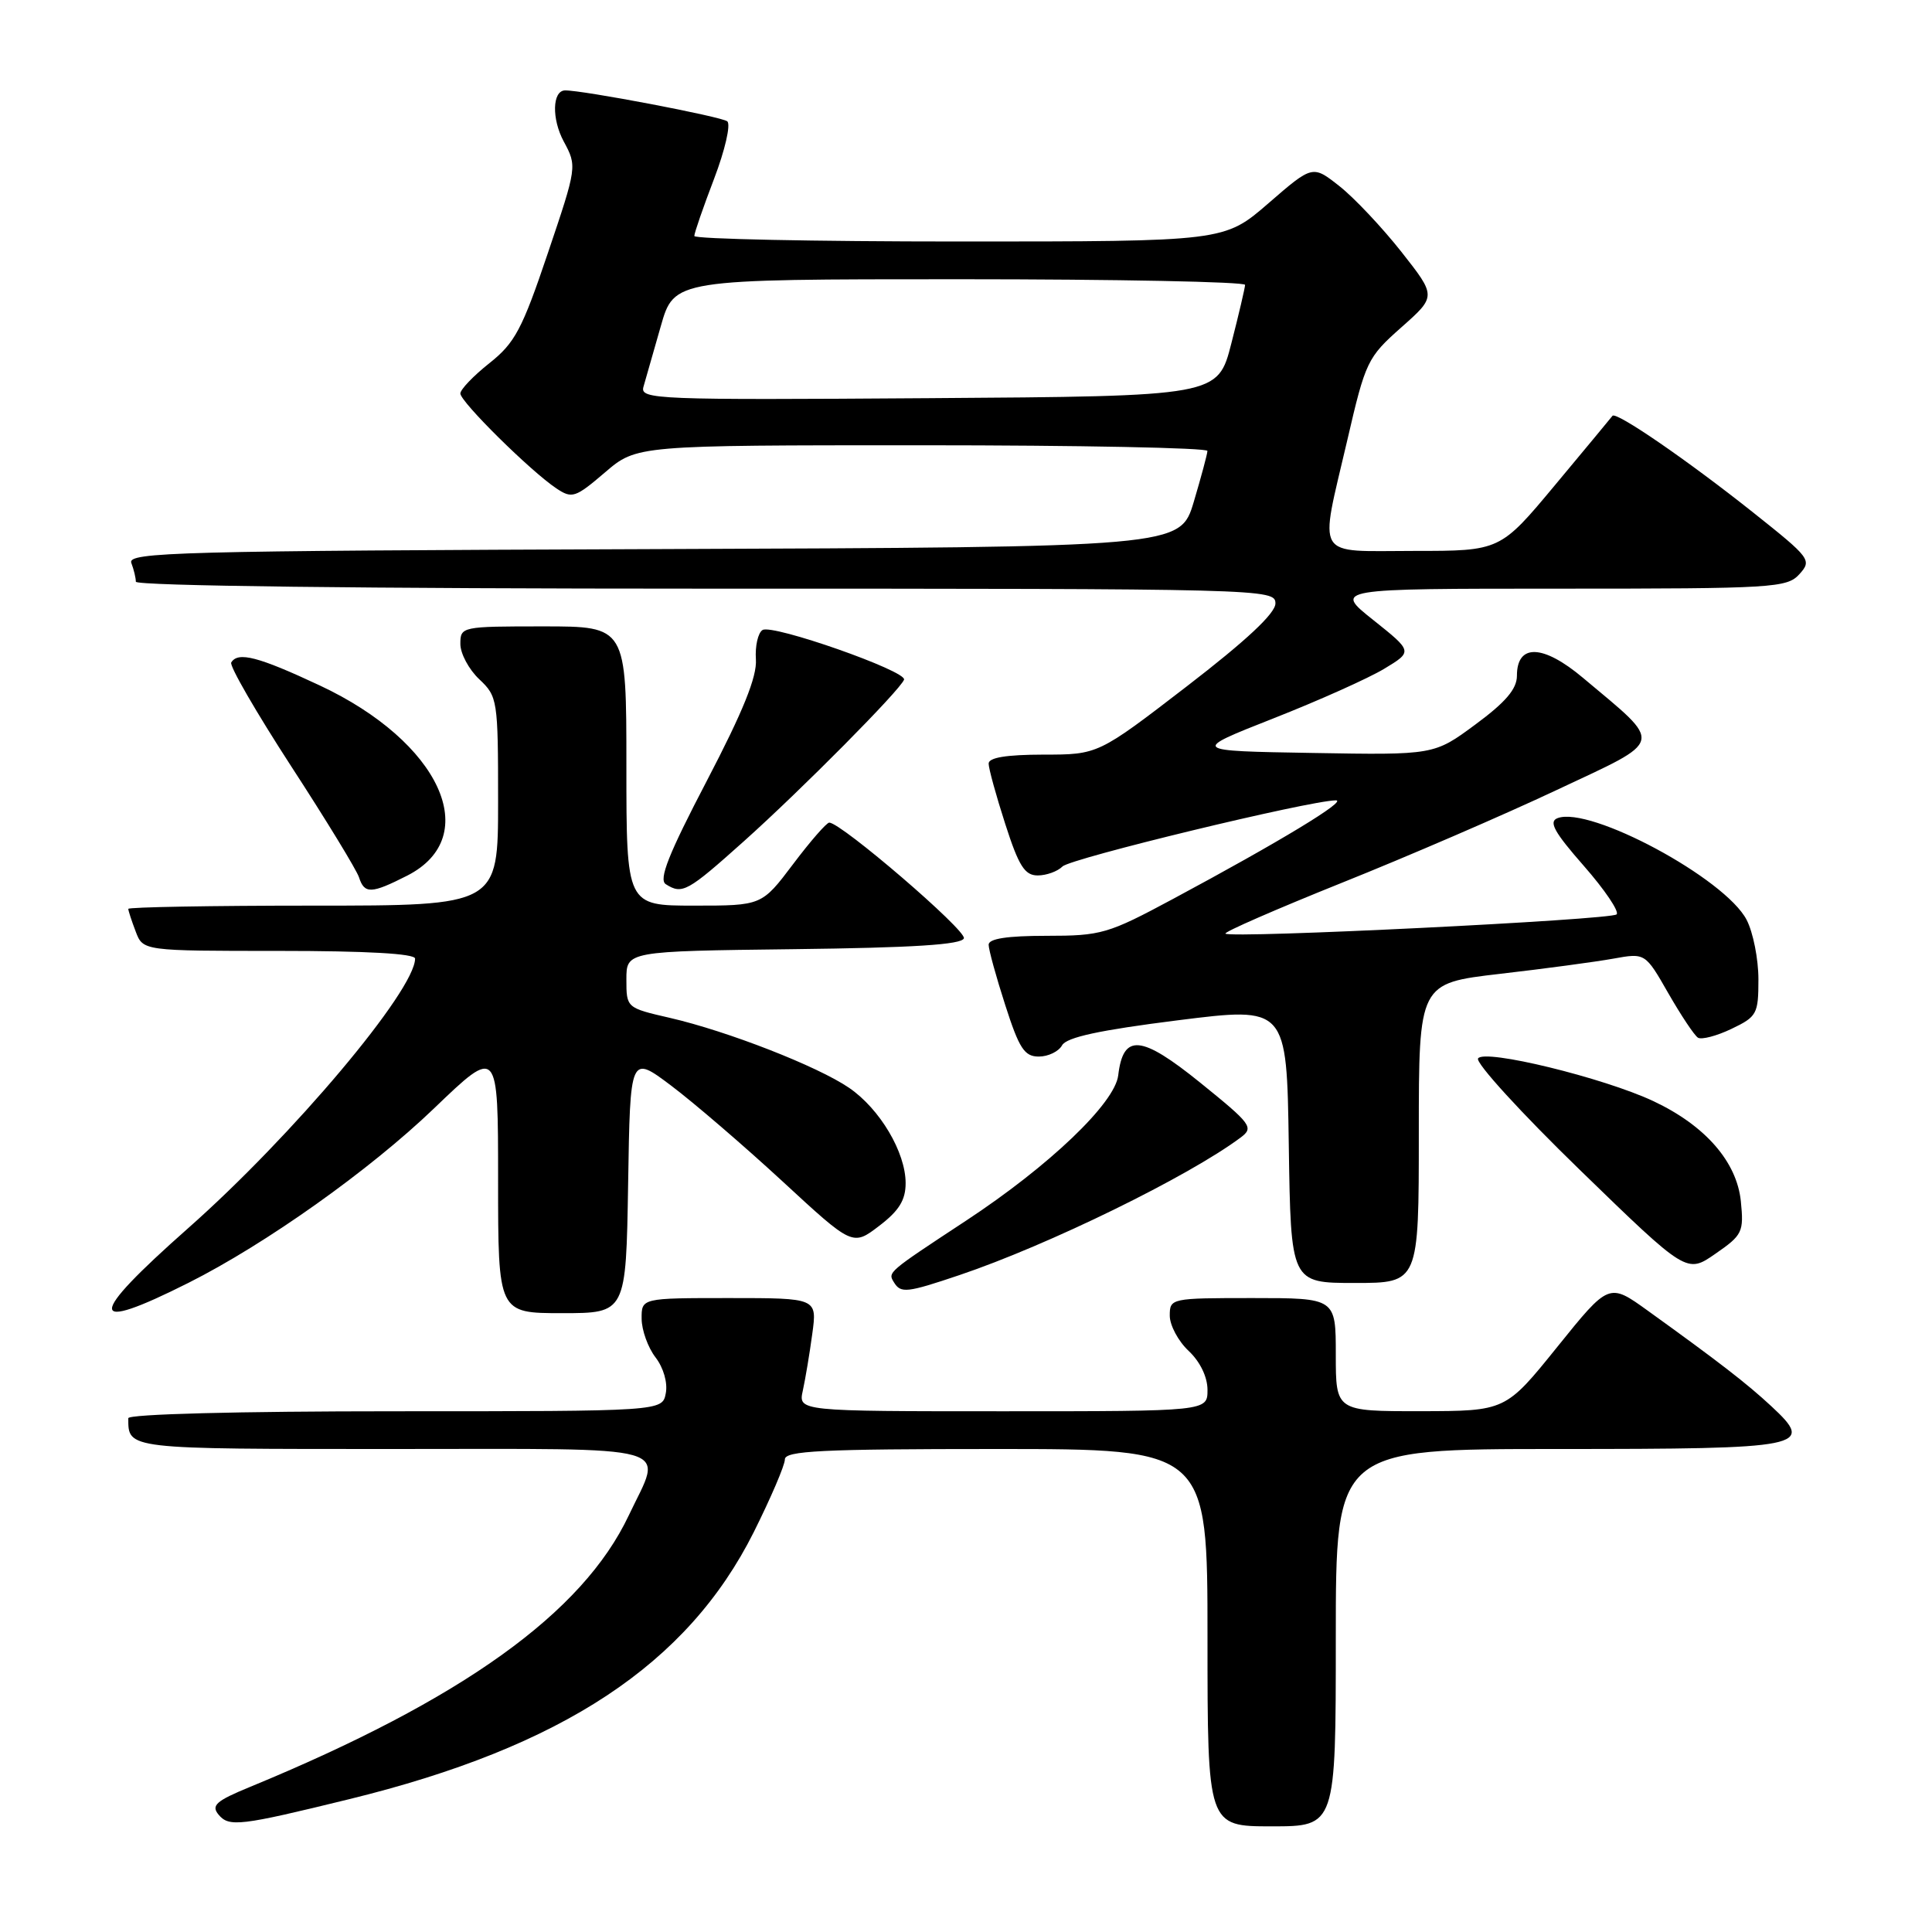 <?xml version="1.0" encoding="UTF-8" standalone="no"?>
<!DOCTYPE svg PUBLIC "-//W3C//DTD SVG 1.1//EN" "http://www.w3.org/Graphics/SVG/1.1/DTD/svg11.dtd" >
<svg xmlns="http://www.w3.org/2000/svg" xmlns:xlink="http://www.w3.org/1999/xlink" version="1.1" viewBox="0 0 256 256">
 <g >
 <path fill="currentColor"
d=" M 46.27 238.40 C 74.54 231.48 91.10 220.54 99.88 203.01 C 102.14 198.48 104.00 194.15 104.00 193.38 C 104.00 192.24 108.82 192.00 132.00 192.00 C 160.00 192.00 160.00 192.00 160.00 217.00 C 160.00 242.00 160.00 242.00 168.50 242.00 C 177.00 242.00 177.00 242.00 177.00 217.00 C 177.00 192.00 177.00 192.00 206.38 192.00 C 239.30 192.00 240.54 191.75 234.73 186.35 C 231.47 183.32 227.77 180.46 218.35 173.68 C 213.20 169.97 213.20 169.97 206.35 178.47 C 199.50 186.97 199.50 186.97 188.25 186.99 C 177.00 187.00 177.00 187.00 177.00 179.50 C 177.00 172.00 177.00 172.00 166.00 172.00 C 155.15 172.00 155.00 172.03 155.00 174.33 C 155.00 175.60 156.12 177.71 157.50 179.00 C 159.02 180.43 160.00 182.45 160.00 184.17 C 160.00 187.00 160.00 187.00 132.88 187.00 C 105.77 187.00 105.77 187.00 106.38 184.25 C 106.71 182.74 107.28 179.36 107.63 176.75 C 108.28 172.00 108.28 172.00 96.64 172.00 C 85.00 172.00 85.00 172.00 85.02 174.75 C 85.03 176.26 85.86 178.56 86.86 179.86 C 87.92 181.24 88.49 183.23 88.22 184.61 C 87.77 187.00 87.77 187.00 52.38 187.00 C 31.56 187.00 17.00 187.38 17.00 187.92 C 17.00 192.05 16.60 192.00 52.11 192.00 C 90.57 192.00 87.84 191.23 83.31 200.81 C 77.19 213.75 61.24 225.19 33.12 236.78 C 28.62 238.63 27.95 239.23 28.96 240.45 C 30.35 242.12 31.80 241.95 46.27 238.40 Z  M 25.00 169.97 C 35.25 164.81 48.99 155.05 57.51 146.87 C 66.00 138.72 66.00 138.72 66.00 156.36 C 66.00 174.00 66.00 174.00 74.48 174.00 C 82.95 174.00 82.95 174.00 83.23 156.89 C 83.50 139.77 83.50 139.77 88.94 143.86 C 91.93 146.11 98.56 151.81 103.68 156.53 C 112.98 165.12 112.98 165.12 116.49 162.44 C 119.13 160.43 120.00 159.02 120.00 156.77 C 120.00 152.69 116.60 146.95 112.52 144.15 C 108.34 141.29 96.40 136.63 88.75 134.87 C 83.01 133.55 83.00 133.54 83.00 129.79 C 83.00 126.04 83.00 126.04 105.17 125.77 C 121.01 125.58 127.45 125.17 127.72 124.33 C 128.07 123.28 111.45 109.00 109.88 109.00 C 109.53 109.00 107.37 111.47 105.09 114.50 C 100.94 120.00 100.94 120.00 91.97 120.00 C 83.00 120.00 83.00 120.00 83.00 101.50 C 83.00 83.00 83.00 83.00 72.00 83.00 C 61.15 83.00 61.00 83.03 61.00 85.33 C 61.00 86.60 62.13 88.71 63.50 90.00 C 65.93 92.29 66.00 92.72 66.00 106.17 C 66.00 120.00 66.00 120.00 41.50 120.00 C 28.02 120.00 17.00 120.20 17.00 120.43 C 17.00 120.67 17.44 122.02 17.98 123.43 C 18.95 126.00 18.95 126.00 36.98 126.00 C 48.56 126.00 55.00 126.36 55.00 127.02 C 55.00 131.22 38.75 150.53 24.92 162.75 C 11.46 174.65 11.48 176.77 25.00 169.97 Z  M 127.12 168.96 C 138.85 165.01 157.47 155.90 164.39 150.73 C 166.17 149.40 165.84 148.96 159.05 143.47 C 151.19 137.12 148.83 136.91 148.17 142.49 C 147.73 146.18 139.02 154.50 128.00 161.75 C 117.59 168.60 117.62 168.57 118.45 169.91 C 119.36 171.40 120.15 171.31 127.12 168.96 Z  M 188.00 150.15 C 188.00 130.29 188.00 130.29 198.75 129.04 C 204.66 128.36 211.41 127.45 213.75 127.03 C 218.00 126.26 218.00 126.26 221.06 131.61 C 222.75 134.55 224.51 137.20 224.99 137.50 C 225.47 137.79 227.47 137.27 229.43 136.33 C 232.80 134.72 233.00 134.36 233.00 129.77 C 233.00 127.09 232.30 123.55 231.44 121.89 C 228.61 116.41 210.67 106.76 206.38 108.41 C 205.17 108.87 205.94 110.26 209.87 114.74 C 212.64 117.90 214.59 120.79 214.21 121.16 C 213.44 121.89 163.04 124.37 162.38 123.71 C 162.16 123.50 169.08 120.48 177.74 117.00 C 186.41 113.53 199.25 107.99 206.27 104.68 C 220.73 97.88 220.50 98.84 209.77 89.83 C 204.46 85.36 201.00 85.25 201.00 89.54 C 201.00 91.29 199.51 93.04 195.51 95.99 C 190.02 100.05 190.02 100.05 173.91 99.77 C 157.80 99.50 157.80 99.50 168.71 95.20 C 174.71 92.84 181.32 89.88 183.41 88.62 C 187.20 86.33 187.20 86.33 181.97 82.16 C 176.74 78.00 176.74 78.00 206.71 78.00 C 235.01 78.00 236.79 77.89 238.43 76.08 C 240.11 74.22 239.90 73.95 232.33 67.93 C 223.63 61.01 214.13 54.48 213.66 55.10 C 213.50 55.32 210.08 59.44 206.07 64.25 C 198.78 73.00 198.78 73.00 187.39 73.00 C 174.00 73.00 174.80 74.33 178.52 58.34 C 180.94 47.88 181.19 47.36 185.68 43.38 C 190.33 39.26 190.33 39.26 185.70 33.38 C 183.15 30.15 179.46 26.23 177.50 24.68 C 173.93 21.86 173.93 21.86 168.08 26.93 C 162.23 32.00 162.23 32.00 127.11 32.00 C 107.80 32.00 92.00 31.67 92.00 31.27 C 92.00 30.87 93.18 27.46 94.62 23.69 C 96.06 19.92 96.85 16.50 96.37 16.08 C 95.66 15.46 77.10 11.93 74.86 11.98 C 73.18 12.03 73.09 15.75 74.69 18.73 C 76.47 22.03 76.46 22.09 72.59 33.55 C 69.19 43.64 68.22 45.45 64.85 48.12 C 62.73 49.80 61.00 51.61 61.00 52.14 C 61.00 53.24 70.33 62.46 73.73 64.72 C 75.80 66.10 76.23 65.96 80.16 62.60 C 84.36 59.00 84.36 59.00 122.18 59.00 C 142.98 59.00 159.99 59.34 159.99 59.75 C 159.98 60.16 159.16 63.20 158.18 66.50 C 156.38 72.50 156.38 72.50 86.59 72.76 C 23.55 72.99 16.85 73.17 17.40 74.59 C 17.73 75.45 18.00 76.58 18.00 77.08 C 18.00 77.63 48.32 78.00 93.50 78.00 C 167.76 78.00 169.00 78.03 169.00 79.96 C 169.00 81.27 165.16 84.86 157.25 90.95 C 145.50 99.99 145.50 99.99 138.25 99.99 C 133.35 100.00 131.00 100.38 131.00 101.18 C 131.00 101.83 131.99 105.43 133.20 109.18 C 134.99 114.75 135.78 116.00 137.50 116.00 C 138.65 116.00 140.13 115.47 140.79 114.81 C 141.86 113.74 173.43 106.10 177.00 106.05 C 178.64 106.03 169.57 111.53 155.42 119.12 C 146.81 123.74 145.93 124.00 138.67 124.00 C 133.45 124.00 131.00 124.38 131.00 125.18 C 131.00 125.83 131.99 129.43 133.20 133.18 C 135.05 138.94 135.74 140.00 137.65 140.00 C 138.89 140.00 140.28 139.33 140.73 138.51 C 141.33 137.44 145.70 136.50 156.03 135.20 C 170.50 133.38 170.50 133.38 170.77 151.69 C 171.04 170.00 171.04 170.00 179.52 170.00 C 188.00 170.00 188.00 170.00 188.00 150.15 Z  M 230.67 159.16 C 230.13 153.93 225.95 149.14 219.09 145.91 C 212.47 142.80 196.66 138.95 195.85 140.25 C 195.49 140.82 201.57 147.48 209.35 155.03 C 223.50 168.77 223.50 168.77 227.30 166.13 C 230.89 163.65 231.08 163.25 230.67 159.16 Z  M 53.97 116.02 C 64.10 110.85 58.32 98.30 42.38 90.83 C 34.22 87.01 31.54 86.31 30.64 87.78 C 30.37 88.21 33.95 94.39 38.58 101.53 C 43.22 108.66 47.26 115.29 47.57 116.25 C 48.29 118.48 49.20 118.45 53.97 116.02 Z  M 98.58 111.46 C 106.19 104.65 119.29 91.43 119.79 90.06 C 120.20 88.93 102.35 82.66 101.04 83.48 C 100.44 83.85 100.04 85.60 100.16 87.37 C 100.32 89.67 98.47 94.24 93.66 103.46 C 88.59 113.17 87.25 116.54 88.22 117.16 C 90.41 118.55 91.07 118.18 98.58 111.46 Z  M 85.26 51.26 C 85.54 50.29 86.57 46.69 87.55 43.25 C 89.33 37.00 89.33 37.00 127.16 37.00 C 147.97 37.00 164.99 37.34 164.98 37.75 C 164.96 38.16 164.15 41.65 163.16 45.50 C 161.37 52.50 161.37 52.50 123.07 52.76 C 86.89 53.01 84.79 52.93 85.26 51.26 Z "/>
</g>
</svg>
